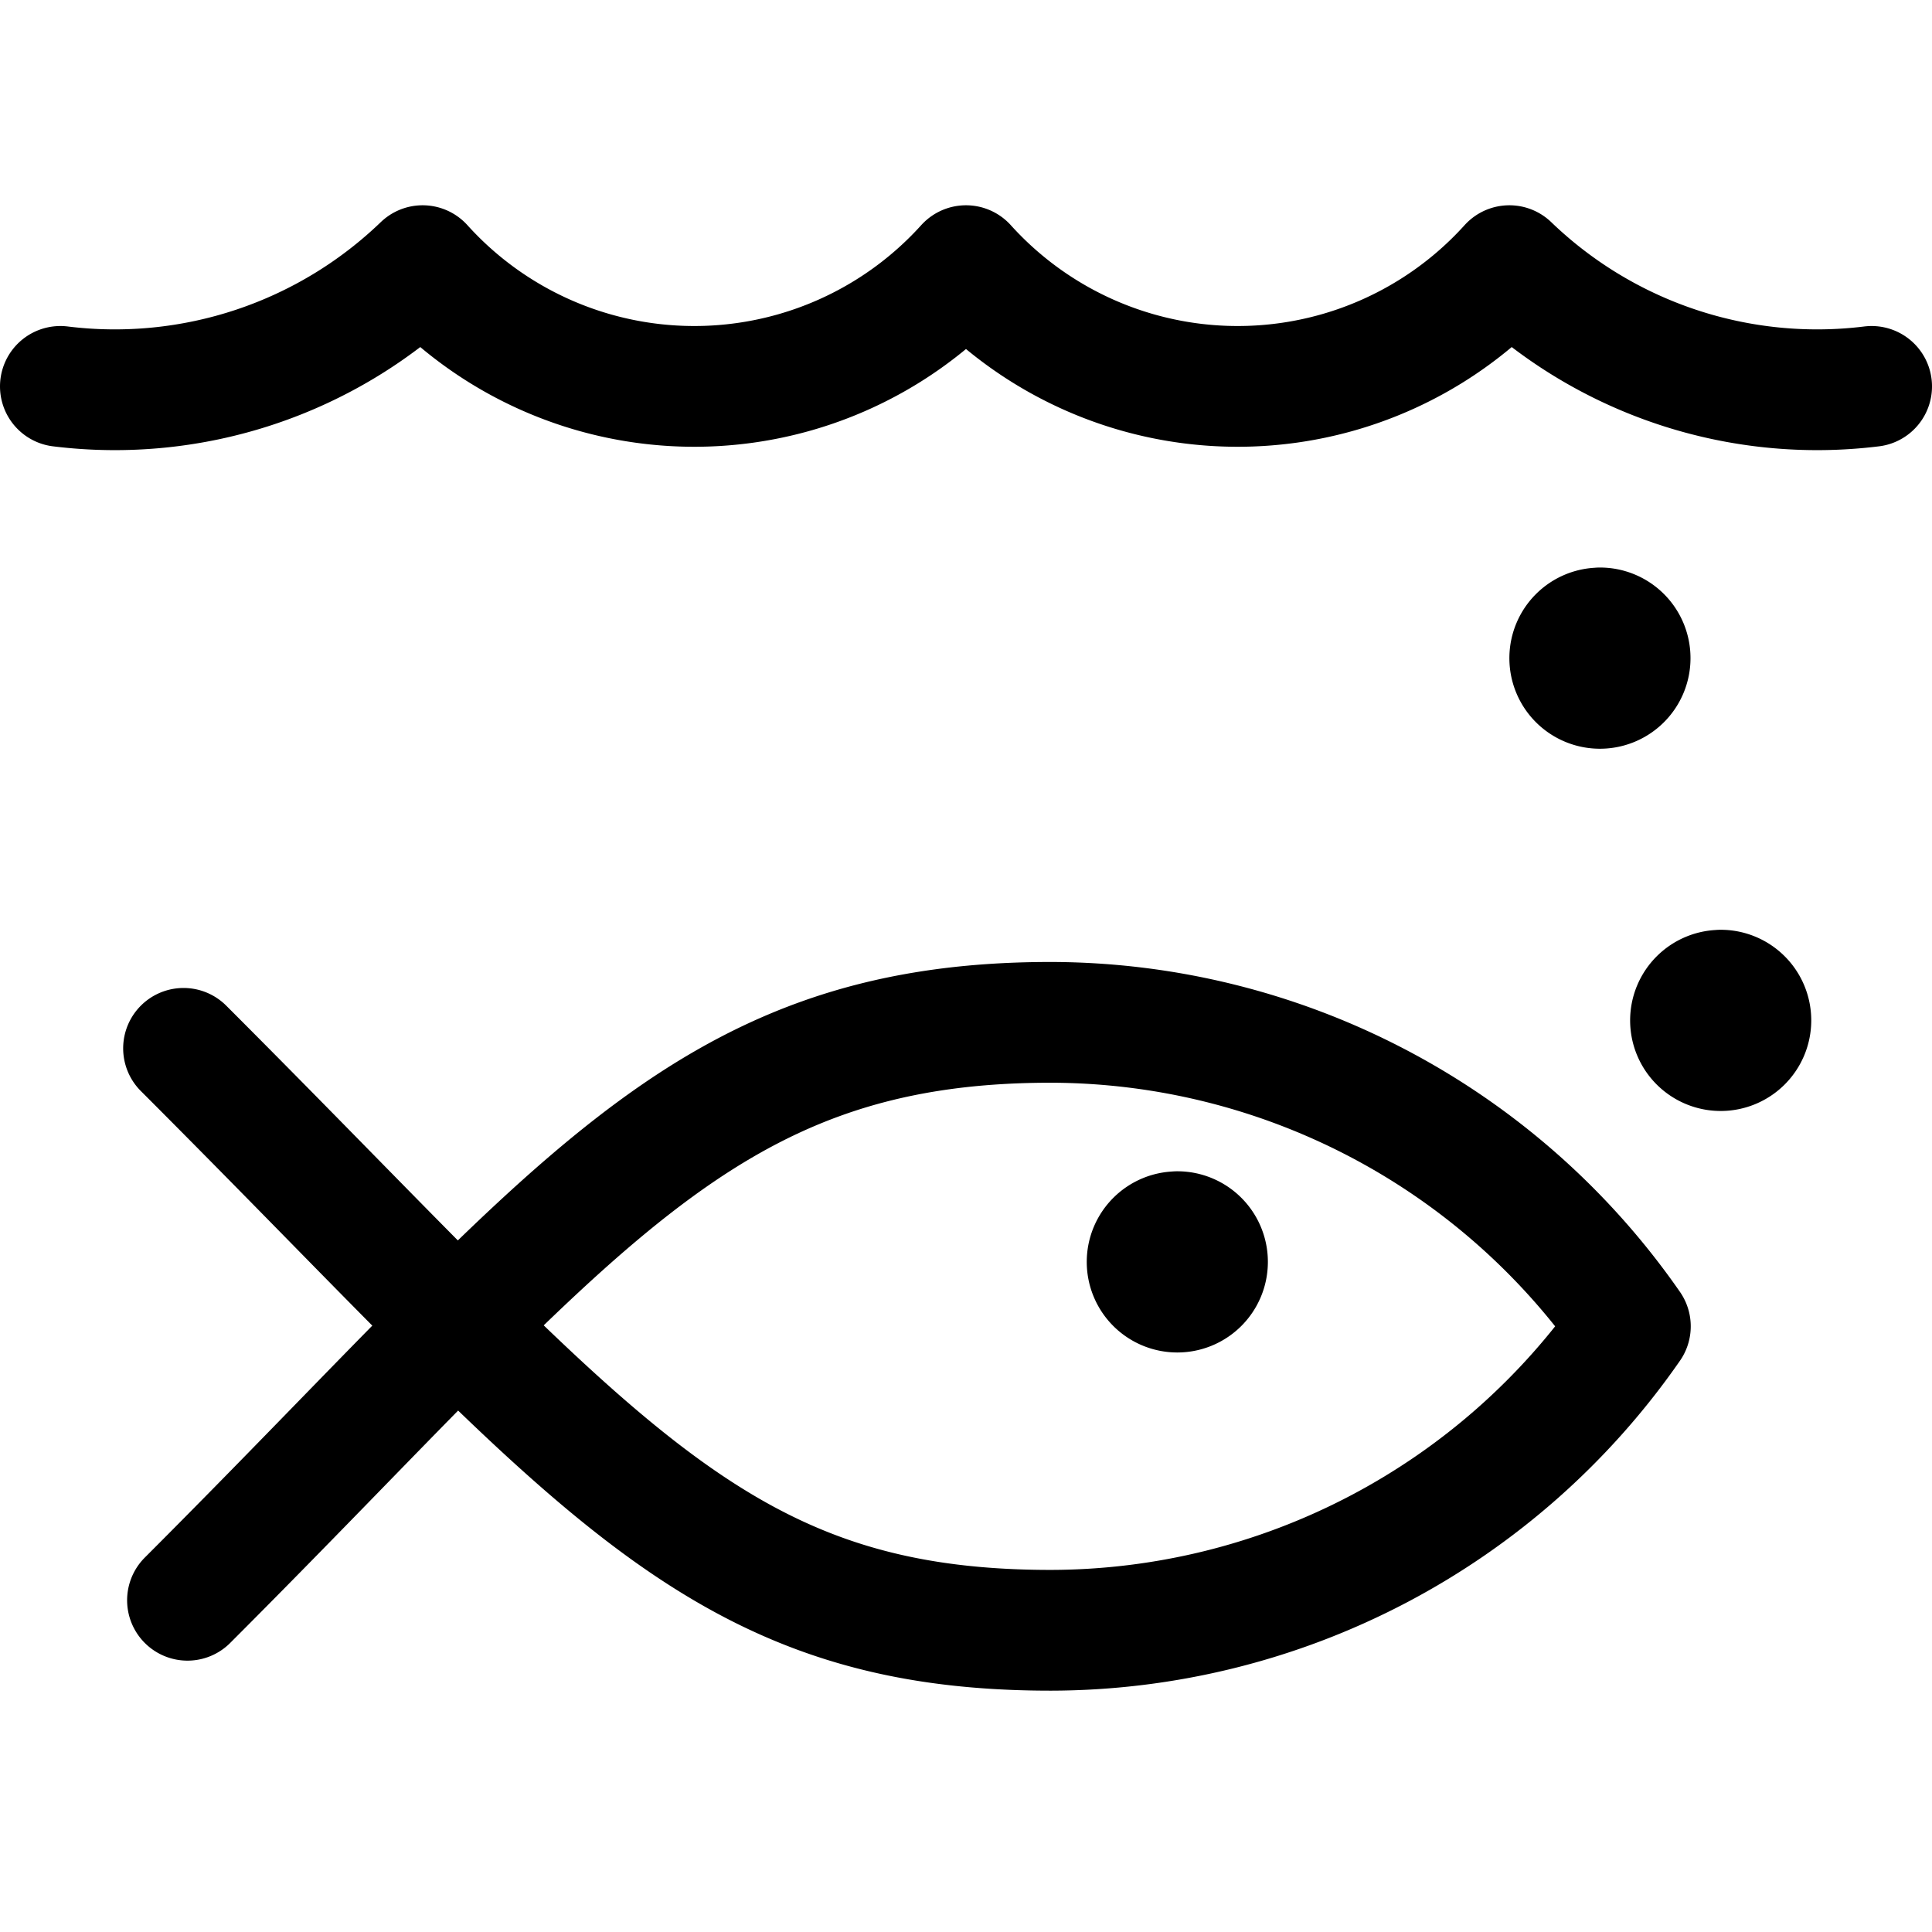 <svg xmlns="http://www.w3.org/2000/svg" width="24" height="24" viewBox="0 0 24 24"><path d="M.75 4.8a5.511 5.511 0 0 0 4.5-1.5 4.547 4.547 0 0 0 6.75 0 4.547 4.547 0 0 0 6.75 0 5.511 5.511 0 0 0 4.5 1.5M2.329 19.879C7.148 15.06 8.7 12.7 13.053 12.7a8.783 8.783 0 0 1 7.2 3.776 8.78 8.78 0 0 1-7.2 3.776c-4.227 0-5.675-2.132-10.773-7.229M15 15.676a.375.375 0 0 1-.375.375m0-.751a.375.375 0 0 1 .375.375m-.75.001a.375.375 0 0 1 .375-.375m0 .75a.375.375 0 0 1-.375-.375m7.125-2.625a.375.375 0 0 1-.375-.375m.75 0a.375.375 0 0 1-.375.375m0-.751a.375.375 0 0 1 .375.375m-.75.001a.375.375 0 0 1 .375-.375m-1.5-3.75a.375.375 0 0 1-.375-.375m.75 0a.375.375 0 0 1-.375.375m0-.751a.375.375 0 0 1 .375.375m-.75.001a.375.375 0 0 1 .375-.375" style="fill:none;stroke:#000;stroke-linecap:round;stroke-linejoin:round;stroke-width:1.5px"/></svg>